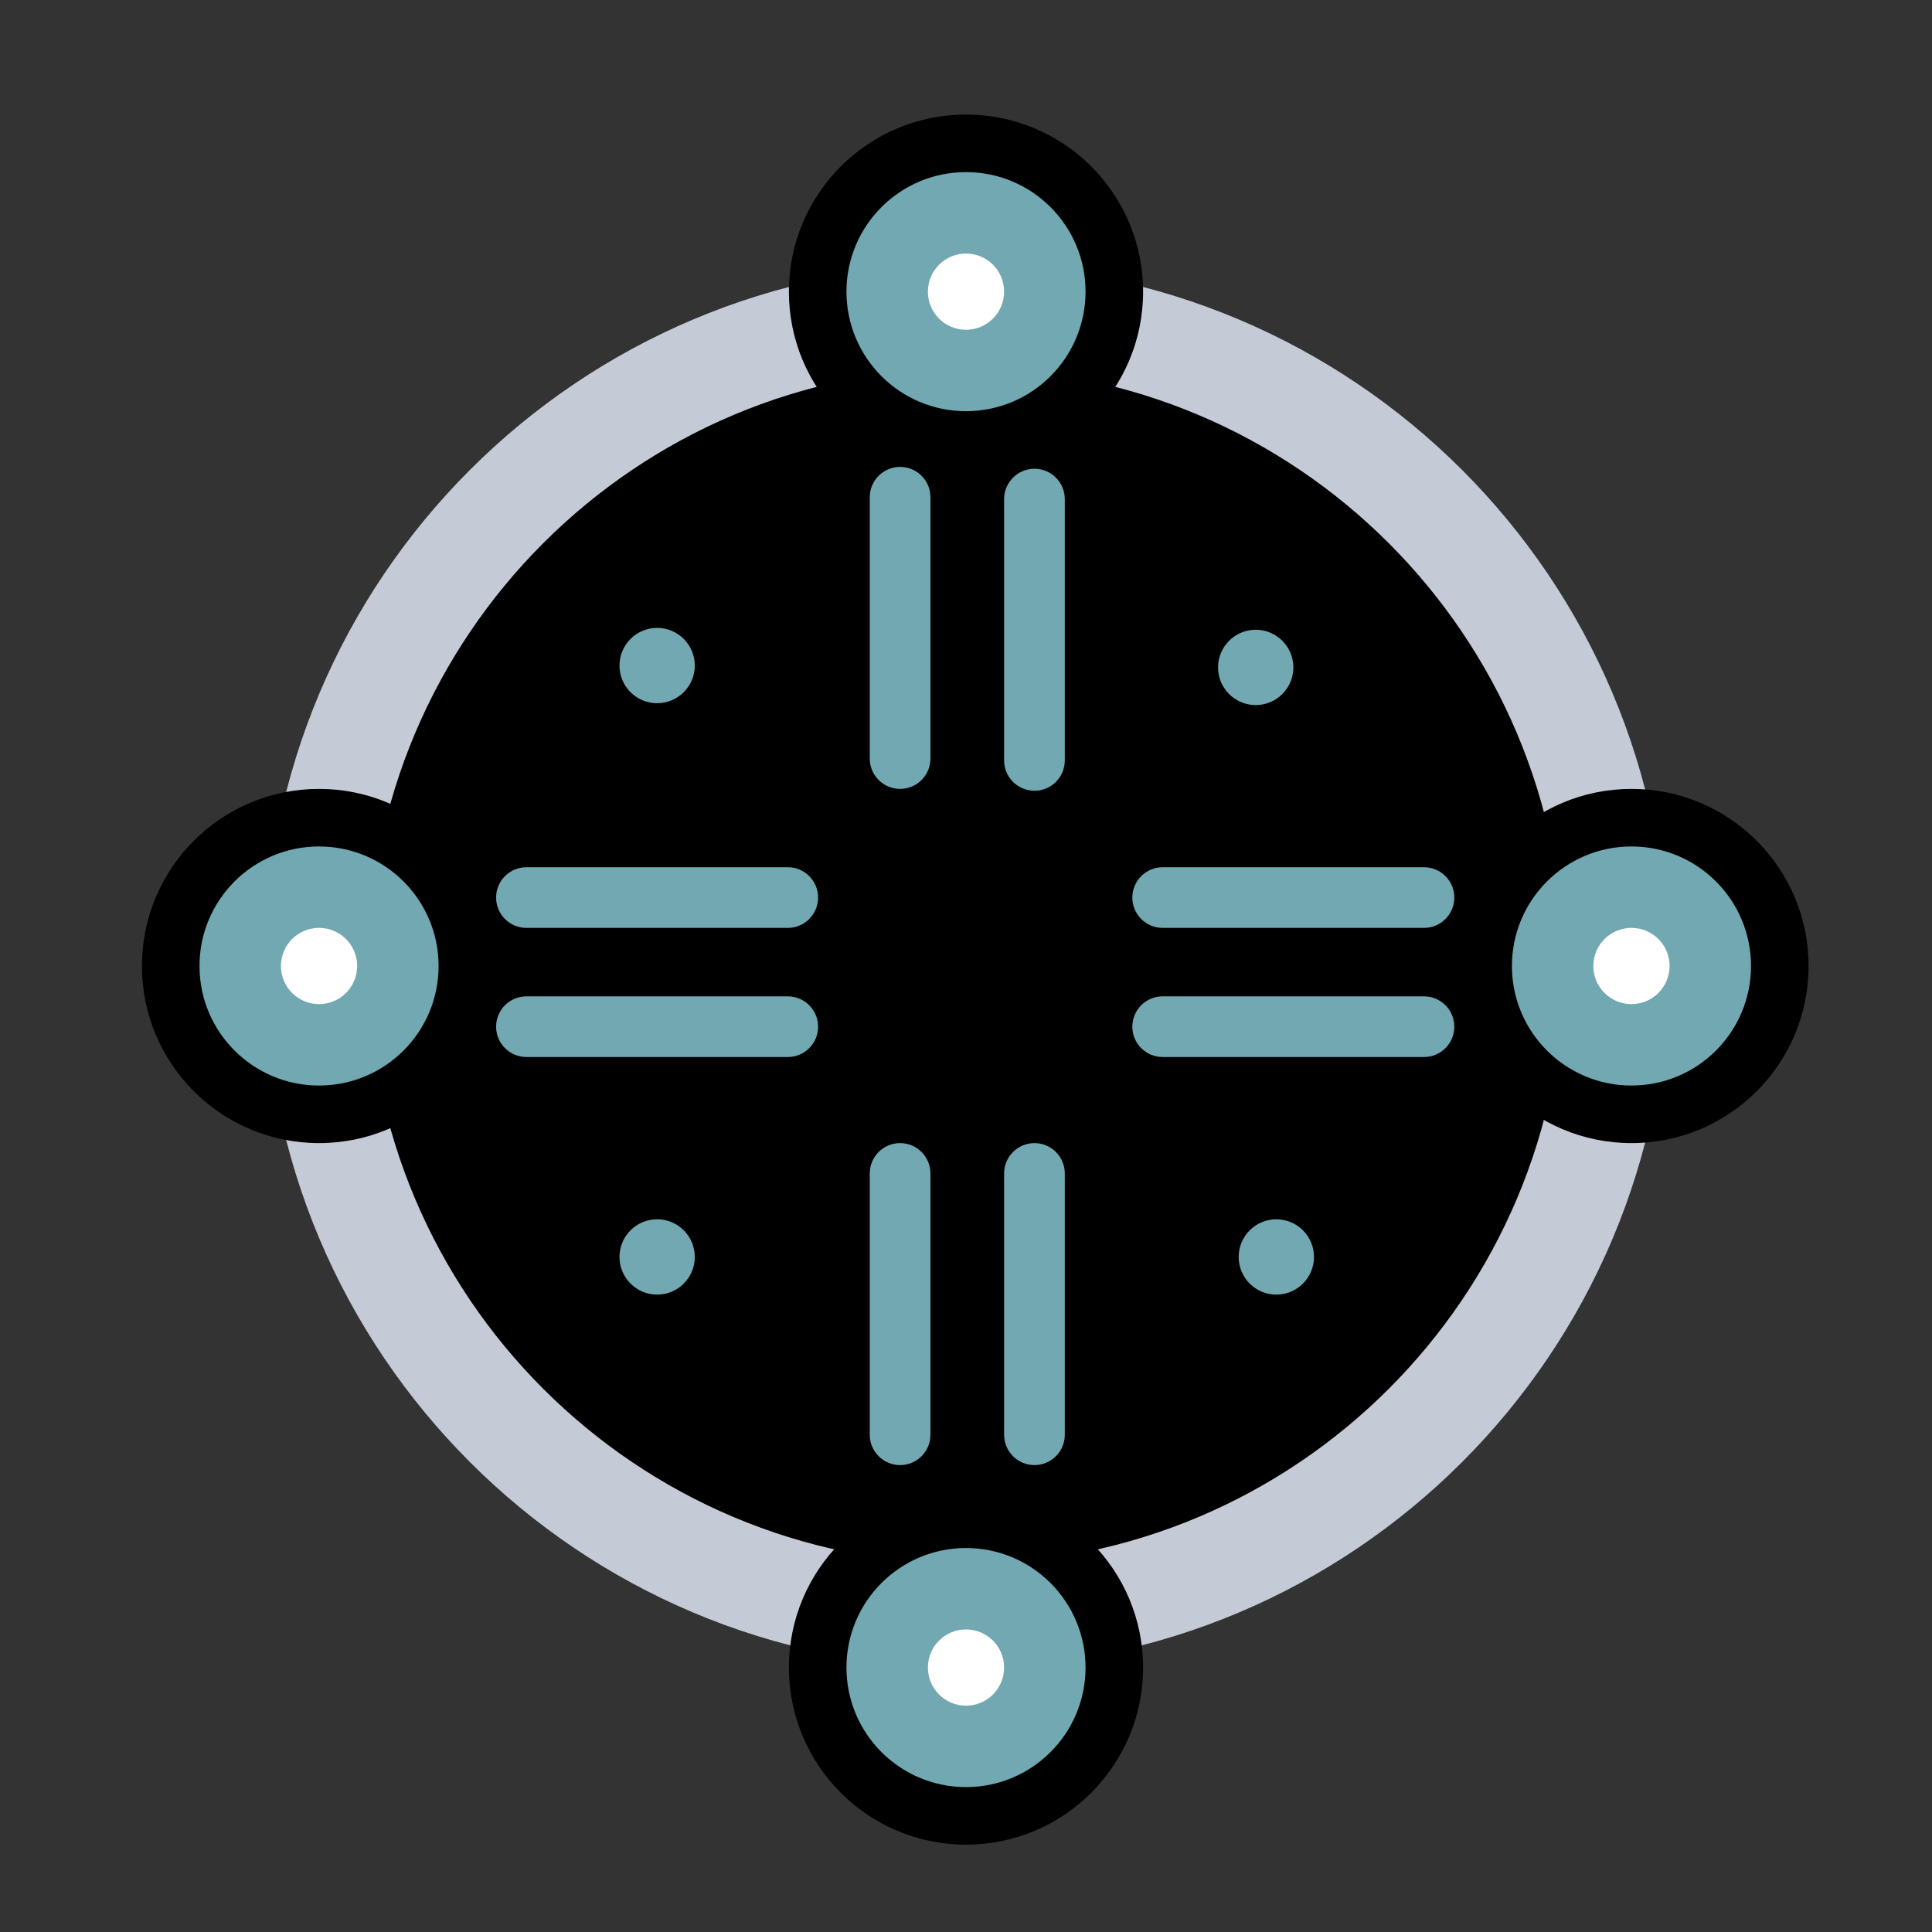 <svg xmlns="http://www.w3.org/2000/svg" xmlns:xlink="http://www.w3.org/1999/xlink" width="500" zoomAndPan="magnify" viewBox="0 0 375 375" height="500" preserveAspectRatio="xMidYMid meet" version="1.0"><rect x="0" y="0" width="375" height="375" fill="#333333" stroke="none"/><defs><clipPath id="8b76b29b2f"><path d="M 51.328 51.328 L 323.672 51.328 L 323.672 323.672 L 51.328 323.672 Z M 51.328 51.328 " clip-rule="nonzero"/></clipPath><clipPath id="d8cde340e6"><path d="M 187.5 51.328 C 112.293 51.328 51.328 112.293 51.328 187.5 C 51.328 262.707 112.293 323.672 187.5 323.672 C 262.707 323.672 323.672 262.707 323.672 187.5 C 323.672 112.293 262.707 51.328 187.5 51.328 Z M 187.5 51.328 " clip-rule="nonzero"/></clipPath><clipPath id="ffced34f2a"><path d="M 71.445 71.445 L 303.555 71.445 L 303.555 303.555 L 71.445 303.555 Z M 71.445 71.445 " clip-rule="nonzero"/></clipPath><clipPath id="d3fa7ac49b"><path d="M 187.5 71.445 C 123.402 71.445 71.445 123.402 71.445 187.5 C 71.445 251.598 123.402 303.555 187.5 303.555 C 251.598 303.555 303.555 251.598 303.555 187.5 C 303.555 123.402 251.598 71.445 187.5 71.445 Z M 187.5 71.445 " clip-rule="nonzero"/></clipPath><clipPath id="b957fd9063"><path d="M 282.293 153.125 L 351.043 153.125 L 351.043 221.875 L 282.293 221.875 Z M 282.293 153.125 " clip-rule="nonzero"/></clipPath><clipPath id="86db359120"><path d="M 316.668 153.125 C 297.684 153.125 282.293 168.516 282.293 187.5 C 282.293 206.484 297.684 221.875 316.668 221.875 C 335.652 221.875 351.043 206.484 351.043 187.5 C 351.043 168.516 335.652 153.125 316.668 153.125 Z M 316.668 153.125 " clip-rule="nonzero"/></clipPath><clipPath id="1f8b2c88c1"><path d="M 293.461 164.297 L 339.871 164.297 L 339.871 210.703 L 293.461 210.703 Z M 293.461 164.297 " clip-rule="nonzero"/></clipPath><clipPath id="4a2c71cd6d"><path d="M 316.668 164.297 C 303.852 164.297 293.461 174.684 293.461 187.5 C 293.461 200.316 303.852 210.703 316.668 210.703 C 329.48 210.703 339.871 200.316 339.871 187.5 C 339.871 174.684 329.48 164.297 316.668 164.297 Z M 316.668 164.297 " clip-rule="nonzero"/></clipPath><clipPath id="0af0f6420a"><path d="M 309.266 180.102 L 324.066 180.102 L 324.066 194.898 L 309.266 194.898 Z M 309.266 180.102 " clip-rule="nonzero"/></clipPath><clipPath id="9f45df52a0"><path d="M 316.668 180.102 C 312.578 180.102 309.266 183.414 309.266 187.5 C 309.266 191.586 312.578 194.898 316.668 194.898 C 320.754 194.898 324.066 191.586 324.066 187.5 C 324.066 183.414 320.754 180.102 316.668 180.102 Z M 316.668 180.102 " clip-rule="nonzero"/></clipPath><clipPath id="0c6a097bfd"><path d="M 153.125 289.297 L 221.875 289.297 L 221.875 358.047 L 153.125 358.047 Z M 153.125 289.297 " clip-rule="nonzero"/></clipPath><clipPath id="3f89d89347"><path d="M 187.5 289.297 C 168.516 289.297 153.125 304.688 153.125 323.672 C 153.125 342.656 168.516 358.047 187.5 358.047 C 206.484 358.047 221.875 342.656 221.875 323.672 C 221.875 304.688 206.484 289.297 187.5 289.297 Z M 187.5 289.297 " clip-rule="nonzero"/></clipPath><clipPath id="53062b484d"><path d="M 164.297 300.469 L 210.703 300.469 L 210.703 346.875 L 164.297 346.875 Z M 164.297 300.469 " clip-rule="nonzero"/></clipPath><clipPath id="047f1092a8"><path d="M 187.5 300.469 C 174.684 300.469 164.297 310.855 164.297 323.672 C 164.297 336.484 174.684 346.875 187.5 346.875 C 200.316 346.875 210.703 336.484 210.703 323.672 C 210.703 310.855 200.316 300.469 187.5 300.469 Z M 187.5 300.469 " clip-rule="nonzero"/></clipPath><clipPath id="d9cdb2ca38"><path d="M 180.102 316.273 L 194.898 316.273 L 194.898 331.07 L 180.102 331.07 Z M 180.102 316.273 " clip-rule="nonzero"/></clipPath><clipPath id="cea7cc5b5b"><path d="M 187.5 316.273 C 183.414 316.273 180.102 319.586 180.102 323.672 C 180.102 327.758 183.414 331.07 187.5 331.07 C 191.586 331.07 194.898 327.758 194.898 323.672 C 194.898 319.586 191.586 316.273 187.5 316.273 Z M 187.5 316.273 " clip-rule="nonzero"/></clipPath><clipPath id="3364230262"><path d="M 27.551 153.125 L 96.301 153.125 L 96.301 221.875 L 27.551 221.875 Z M 27.551 153.125 " clip-rule="nonzero"/></clipPath><clipPath id="28d73f6d76"><path d="M 61.926 153.125 C 42.941 153.125 27.551 168.516 27.551 187.5 C 27.551 206.484 42.941 221.875 61.926 221.875 C 80.91 221.875 96.301 206.484 96.301 187.5 C 96.301 168.516 80.91 153.125 61.926 153.125 Z M 61.926 153.125 " clip-rule="nonzero"/></clipPath><clipPath id="22dd3a5ce8"><path d="M 38.723 164.297 L 85.129 164.297 L 85.129 210.703 L 38.723 210.703 Z M 38.723 164.297 " clip-rule="nonzero"/></clipPath><clipPath id="127df6d7ab"><path d="M 61.926 164.297 C 49.109 164.297 38.723 174.684 38.723 187.5 C 38.723 200.316 49.109 210.703 61.926 210.703 C 74.742 210.703 85.129 200.316 85.129 187.5 C 85.129 174.684 74.742 164.297 61.926 164.297 Z M 61.926 164.297 " clip-rule="nonzero"/></clipPath><clipPath id="36e7d08160"><path d="M 54.527 180.102 L 69.324 180.102 L 69.324 194.898 L 54.527 194.898 Z M 54.527 180.102 " clip-rule="nonzero"/></clipPath><clipPath id="12d2a43e43"><path d="M 61.926 180.102 C 57.84 180.102 54.527 183.414 54.527 187.5 C 54.527 191.586 57.84 194.898 61.926 194.898 C 66.012 194.898 69.324 191.586 69.324 187.5 C 69.324 183.414 66.012 180.102 61.926 180.102 Z M 61.926 180.102 " clip-rule="nonzero"/></clipPath><clipPath id="16c416244e"><path d="M 153.125 22.234 L 221.875 22.234 L 221.875 90.984 L 153.125 90.984 Z M 153.125 22.234 " clip-rule="nonzero"/></clipPath><clipPath id="4cad99bbad"><path d="M 187.5 22.234 C 168.516 22.234 153.125 37.625 153.125 56.609 C 153.125 75.594 168.516 90.984 187.5 90.984 C 206.484 90.984 221.875 75.594 221.875 56.609 C 221.875 37.625 206.484 22.234 187.5 22.234 Z M 187.5 22.234 " clip-rule="nonzero"/></clipPath><clipPath id="4732143572"><path d="M 164.297 33.406 L 210.703 33.406 L 210.703 79.812 L 164.297 79.812 Z M 164.297 33.406 " clip-rule="nonzero"/></clipPath><clipPath id="bc1f72dda7"><path d="M 187.5 33.406 C 174.684 33.406 164.297 43.793 164.297 56.609 C 164.297 69.426 174.684 79.812 187.5 79.812 C 200.316 79.812 210.703 69.426 210.703 56.609 C 210.703 43.793 200.316 33.406 187.5 33.406 Z M 187.5 33.406 " clip-rule="nonzero"/></clipPath><clipPath id="eb9e01936e"><path d="M 180.102 49.211 L 194.898 49.211 L 194.898 64.008 L 180.102 64.008 Z M 180.102 49.211 " clip-rule="nonzero"/></clipPath><clipPath id="86bd6956d1"><path d="M 187.5 49.211 C 183.414 49.211 180.102 52.523 180.102 56.609 C 180.102 60.695 183.414 64.008 187.5 64.008 C 191.586 64.008 194.898 60.695 194.898 56.609 C 194.898 52.523 191.586 49.211 187.5 49.211 Z M 187.5 49.211 " clip-rule="nonzero"/></clipPath><clipPath id="4ae0c635f6"><path d="M 168.82 90.625 L 180.598 90.625 L 180.598 153.141 L 168.82 153.141 Z M 168.82 90.625 " clip-rule="nonzero"/></clipPath><clipPath id="0c309fa00f"><path d="M 174.711 90.625 C 177.961 90.625 180.598 93.262 180.598 96.512 L 180.598 147.238 C 180.598 150.488 177.961 153.125 174.711 153.125 C 171.457 153.125 168.82 150.488 168.82 147.238 L 168.82 96.512 C 168.82 93.262 171.457 90.625 174.711 90.625 Z M 174.711 90.625 " clip-rule="nonzero"/></clipPath><clipPath id="cb381a1089"><path d="M 194.898 90.984 L 206.676 90.984 L 206.676 153.5 L 194.898 153.5 Z M 194.898 90.984 " clip-rule="nonzero"/></clipPath><clipPath id="d7889ba60b"><path d="M 200.789 90.984 C 204.039 90.984 206.676 93.621 206.676 96.871 L 206.676 147.598 C 206.676 150.848 204.039 153.484 200.789 153.484 C 197.535 153.484 194.898 150.848 194.898 147.598 L 194.898 96.871 C 194.898 93.621 197.535 90.984 200.789 90.984 Z M 200.789 90.984 " clip-rule="nonzero"/></clipPath><clipPath id="f4fda11d02"><path d="M 168.82 221.875 L 180.598 221.875 L 180.598 284.391 L 168.82 284.391 Z M 168.82 221.875 " clip-rule="nonzero"/></clipPath><clipPath id="d9e2afe31f"><path d="M 174.711 221.875 C 177.961 221.875 180.598 224.512 180.598 227.762 L 180.598 278.488 C 180.598 281.738 177.961 284.375 174.711 284.375 C 171.457 284.375 168.82 281.738 168.82 278.488 L 168.82 227.762 C 168.82 224.512 171.457 221.875 174.711 221.875 Z M 174.711 221.875 " clip-rule="nonzero"/></clipPath><clipPath id="b9a323cb75"><path d="M 194.898 221.875 L 206.676 221.875 L 206.676 284.391 L 194.898 284.391 Z M 194.898 221.875 " clip-rule="nonzero"/></clipPath><clipPath id="4ce33e9f1a"><path d="M 200.789 221.875 C 204.039 221.875 206.676 224.512 206.676 227.762 L 206.676 278.488 C 206.676 281.738 204.039 284.375 200.789 284.375 C 197.535 284.375 194.898 281.738 194.898 278.488 L 194.898 227.762 C 194.898 224.512 197.535 221.875 200.789 221.875 Z M 200.789 221.875 " clip-rule="nonzero"/></clipPath><clipPath id="db9e634c0b"><path d="M 96.277 168.328 L 158.793 168.328 L 158.793 180.105 L 96.277 180.105 Z M 96.277 168.328 " clip-rule="nonzero"/></clipPath><clipPath id="fa505618f9"><path d="M 158.793 174.215 C 158.793 177.469 156.156 180.105 152.906 180.105 L 102.18 180.105 C 98.93 180.105 96.293 177.469 96.293 174.215 C 96.293 170.965 98.93 168.328 102.18 168.328 L 152.906 168.328 C 156.156 168.328 158.793 170.965 158.793 174.215 Z M 158.793 174.215 " clip-rule="nonzero"/></clipPath><clipPath id="357471cfc7"><path d="M 96.277 193.391 L 158.793 193.391 L 158.793 205.168 L 96.277 205.168 Z M 96.277 193.391 " clip-rule="nonzero"/></clipPath><clipPath id="ecdf7c3ce4"><path d="M 158.793 199.281 C 158.793 202.531 156.156 205.168 152.906 205.168 L 102.18 205.168 C 98.93 205.168 96.293 202.531 96.293 199.281 C 96.293 196.027 98.93 193.391 102.18 193.391 L 152.906 193.391 C 156.156 193.391 158.793 196.027 158.793 199.281 Z M 158.793 199.281 " clip-rule="nonzero"/></clipPath><clipPath id="12e376b7a5"><path d="M 219.77 168.328 L 282.285 168.328 L 282.285 180.105 L 219.77 180.105 Z M 219.77 168.328 " clip-rule="nonzero"/></clipPath><clipPath id="5583ffaf78"><path d="M 282.285 174.215 C 282.285 177.469 279.648 180.105 276.395 180.105 L 225.672 180.105 C 222.422 180.105 219.785 177.469 219.785 174.215 C 219.785 170.965 222.422 168.328 225.672 168.328 L 276.395 168.328 C 279.648 168.328 282.285 170.965 282.285 174.215 Z M 282.285 174.215 " clip-rule="nonzero"/></clipPath><clipPath id="26543f1154"><path d="M 219.77 193.391 L 282.285 193.391 L 282.285 205.168 L 219.77 205.168 Z M 219.77 193.391 " clip-rule="nonzero"/></clipPath><clipPath id="e15a1ab691"><path d="M 282.285 199.281 C 282.285 202.531 279.648 205.168 276.395 205.168 L 225.672 205.168 C 222.422 205.168 219.785 202.531 219.785 199.281 C 219.785 196.027 222.422 193.391 225.672 193.391 L 276.395 193.391 C 279.648 193.391 282.285 196.027 282.285 199.281 Z M 282.285 199.281 " clip-rule="nonzero"/></clipPath><clipPath id="0526426778"><path d="M 120.242 121.875 L 134.859 121.875 L 134.859 136.496 L 120.242 136.496 Z M 120.242 121.875 " clip-rule="nonzero"/></clipPath><clipPath id="78be3634a3"><path d="M 127.551 121.875 C 123.512 121.875 120.242 125.148 120.242 129.184 C 120.242 133.223 123.512 136.496 127.551 136.496 C 131.586 136.496 134.859 133.223 134.859 129.184 C 134.859 125.148 131.586 121.875 127.551 121.875 Z M 127.551 121.875 " clip-rule="nonzero"/></clipPath><clipPath id="d36ad6bd11"><path d="M 236.422 122.234 L 251.043 122.234 L 251.043 136.852 L 236.422 136.852 Z M 236.422 122.234 " clip-rule="nonzero"/></clipPath><clipPath id="99f29e9e99"><path d="M 243.73 122.234 C 239.695 122.234 236.422 125.508 236.422 129.543 C 236.422 133.582 239.695 136.852 243.73 136.852 C 247.77 136.852 251.043 133.582 251.043 129.543 C 251.043 125.508 247.77 122.234 243.73 122.234 Z M 243.73 122.234 " clip-rule="nonzero"/></clipPath><clipPath id="369ed6468f"><path d="M 120.242 236.664 L 134.859 236.664 L 134.859 251.285 L 120.242 251.285 Z M 120.242 236.664 " clip-rule="nonzero"/></clipPath><clipPath id="90bfde45af"><path d="M 127.551 236.664 C 123.512 236.664 120.242 239.938 120.242 243.973 C 120.242 248.012 123.512 251.285 127.551 251.285 C 131.586 251.285 134.859 248.012 134.859 243.973 C 134.859 239.938 131.586 236.664 127.551 236.664 Z M 127.551 236.664 " clip-rule="nonzero"/></clipPath><clipPath id="309ac743e8"><path d="M 240.426 236.664 L 255.047 236.664 L 255.047 251.285 L 240.426 251.285 Z M 240.426 236.664 " clip-rule="nonzero"/></clipPath><clipPath id="5574d46a3b"><path d="M 247.734 236.664 C 243.699 236.664 240.426 239.938 240.426 243.973 C 240.426 248.012 243.699 251.285 247.734 251.285 C 251.773 251.285 255.047 248.012 255.047 243.973 C 255.047 239.938 251.773 236.664 247.734 236.664 Z M 247.734 236.664 " clip-rule="nonzero"/></clipPath></defs><g clip-path="url(#8b76b29b2f)"><g clip-path="url(#d8cde340e6)"><path fill="#c4cbd6" d="M 51.328 51.328 L 323.672 51.328 L 323.672 323.672 L 51.328 323.672 Z M 51.328 51.328 " fill-opacity="1" fill-rule="nonzero"/></g></g><g clip-path="url(#ffced34f2a)"><g clip-path="url(#d3fa7ac49b)"><path fill="#000000" d="M 71.445 71.445 L 303.555 71.445 L 303.555 303.555 L 71.445 303.555 Z M 71.445 71.445 " fill-opacity="1" fill-rule="nonzero"/></g></g><g clip-path="url(#b957fd9063)"><g clip-path="url(#86db359120)"><path fill="#000000" d="M 282.293 153.125 L 351.043 153.125 L 351.043 221.875 L 282.293 221.875 Z M 282.293 153.125 " fill-opacity="1" fill-rule="nonzero"/></g></g><g clip-path="url(#1f8b2c88c1)"><g clip-path="url(#4a2c71cd6d)"><path fill="#71a8b1" d="M 293.461 164.297 L 339.871 164.297 L 339.871 210.703 L 293.461 210.703 Z M 293.461 164.297 " fill-opacity="1" fill-rule="nonzero"/></g></g><g clip-path="url(#0af0f6420a)"><g clip-path="url(#9f45df52a0)"><path fill="#ffffff" d="M 309.266 180.102 L 324.066 180.102 L 324.066 194.898 L 309.266 194.898 Z M 309.266 180.102 " fill-opacity="1" fill-rule="nonzero"/></g></g><g clip-path="url(#0c6a097bfd)"><g clip-path="url(#3f89d89347)"><path fill="#000000" d="M 153.125 289.297 L 221.875 289.297 L 221.875 358.047 L 153.125 358.047 Z M 153.125 289.297 " fill-opacity="1" fill-rule="nonzero"/></g></g><g clip-path="url(#53062b484d)"><g clip-path="url(#047f1092a8)"><path fill="#71a8b1" d="M 164.297 300.469 L 210.703 300.469 L 210.703 346.875 L 164.297 346.875 Z M 164.297 300.469 " fill-opacity="1" fill-rule="nonzero"/></g></g><g clip-path="url(#d9cdb2ca38)"><g clip-path="url(#cea7cc5b5b)"><path fill="#ffffff" d="M 180.102 316.273 L 194.898 316.273 L 194.898 331.07 L 180.102 331.07 Z M 180.102 316.273 " fill-opacity="1" fill-rule="nonzero"/></g></g><g clip-path="url(#3364230262)"><g clip-path="url(#28d73f6d76)"><path fill="#000000" d="M 27.551 153.125 L 96.301 153.125 L 96.301 221.875 L 27.551 221.875 Z M 27.551 153.125 " fill-opacity="1" fill-rule="nonzero"/></g></g><g clip-path="url(#22dd3a5ce8)"><g clip-path="url(#127df6d7ab)"><path fill="#71a8b1" d="M 38.723 164.297 L 85.129 164.297 L 85.129 210.703 L 38.723 210.703 Z M 38.723 164.297 " fill-opacity="1" fill-rule="nonzero"/></g></g><g clip-path="url(#36e7d08160)"><g clip-path="url(#12d2a43e43)"><path fill="#ffffff" d="M 54.527 180.102 L 69.324 180.102 L 69.324 194.898 L 54.527 194.898 Z M 54.527 180.102 " fill-opacity="1" fill-rule="nonzero"/></g></g><g clip-path="url(#16c416244e)"><g clip-path="url(#4cad99bbad)"><path fill="#000000" d="M 153.125 22.234 L 221.875 22.234 L 221.875 90.984 L 153.125 90.984 Z M 153.125 22.234 " fill-opacity="1" fill-rule="nonzero"/></g></g><g clip-path="url(#4732143572)"><g clip-path="url(#bc1f72dda7)"><path fill="#71a8b1" d="M 164.297 33.406 L 210.703 33.406 L 210.703 79.812 L 164.297 79.812 Z M 164.297 33.406 " fill-opacity="1" fill-rule="nonzero"/></g></g><g clip-path="url(#eb9e01936e)"><g clip-path="url(#86bd6956d1)"><path fill="#ffffff" d="M 180.102 49.211 L 194.898 49.211 L 194.898 64.008 L 180.102 64.008 Z M 180.102 49.211 " fill-opacity="1" fill-rule="nonzero"/></g></g><g clip-path="url(#4ae0c635f6)"><g clip-path="url(#0c309fa00f)"><path fill="#71a8b1" d="M 168.82 90.625 L 180.598 90.625 L 180.598 153.141 L 168.82 153.141 Z M 168.82 90.625 " fill-opacity="1" fill-rule="nonzero"/></g></g><g clip-path="url(#cb381a1089)"><g clip-path="url(#d7889ba60b)"><path fill="#71a8b1" d="M 194.898 90.984 L 206.676 90.984 L 206.676 153.5 L 194.898 153.5 Z M 194.898 90.984 " fill-opacity="1" fill-rule="nonzero"/></g></g><g clip-path="url(#f4fda11d02)"><g clip-path="url(#d9e2afe31f)"><path fill="#71a8b1" d="M 168.82 221.875 L 180.598 221.875 L 180.598 284.391 L 168.82 284.391 Z M 168.82 221.875 " fill-opacity="1" fill-rule="nonzero"/></g></g><g clip-path="url(#b9a323cb75)"><g clip-path="url(#4ce33e9f1a)"><path fill="#71a8b1" d="M 194.898 221.875 L 206.676 221.875 L 206.676 284.391 L 194.898 284.391 Z M 194.898 221.875 " fill-opacity="1" fill-rule="nonzero"/></g></g><g clip-path="url(#db9e634c0b)"><g clip-path="url(#fa505618f9)"><path fill="#71a8b1" d="M 158.793 168.328 L 158.793 180.105 L 96.277 180.105 L 96.277 168.328 Z M 158.793 168.328 " fill-opacity="1" fill-rule="nonzero"/></g></g><g clip-path="url(#357471cfc7)"><g clip-path="url(#ecdf7c3ce4)"><path fill="#71a8b1" d="M 158.793 193.391 L 158.793 205.168 L 96.277 205.168 L 96.277 193.391 Z M 158.793 193.391 " fill-opacity="1" fill-rule="nonzero"/></g></g><g clip-path="url(#12e376b7a5)"><g clip-path="url(#5583ffaf78)"><path fill="#71a8b1" d="M 282.285 168.328 L 282.285 180.105 L 219.77 180.105 L 219.77 168.328 Z M 282.285 168.328 " fill-opacity="1" fill-rule="nonzero"/></g></g><g clip-path="url(#26543f1154)"><g clip-path="url(#e15a1ab691)"><path fill="#71a8b1" d="M 282.285 193.391 L 282.285 205.168 L 219.77 205.168 L 219.77 193.391 Z M 282.285 193.391 " fill-opacity="1" fill-rule="nonzero"/></g></g><g clip-path="url(#0526426778)"><g clip-path="url(#78be3634a3)"><path fill="#71a8b1" d="M 120.242 121.875 L 134.859 121.875 L 134.859 136.496 L 120.242 136.496 Z M 120.242 121.875 " fill-opacity="1" fill-rule="nonzero"/></g></g><g clip-path="url(#d36ad6bd11)"><g clip-path="url(#99f29e9e99)"><path fill="#71a8b1" d="M 236.422 122.234 L 251.043 122.234 L 251.043 136.852 L 236.422 136.852 Z M 236.422 122.234 " fill-opacity="1" fill-rule="nonzero"/></g></g><g clip-path="url(#369ed6468f)"><g clip-path="url(#90bfde45af)"><path fill="#71a8b1" d="M 120.242 236.664 L 134.859 236.664 L 134.859 251.285 L 120.242 251.285 Z M 120.242 236.664 " fill-opacity="1" fill-rule="nonzero"/></g></g><g clip-path="url(#309ac743e8)"><g clip-path="url(#5574d46a3b)"><path fill="#71a8b1" d="M 240.426 236.664 L 255.047 236.664 L 255.047 251.285 L 240.426 251.285 Z M 240.426 236.664 " fill-opacity="1" fill-rule="nonzero"/></g></g></svg>
